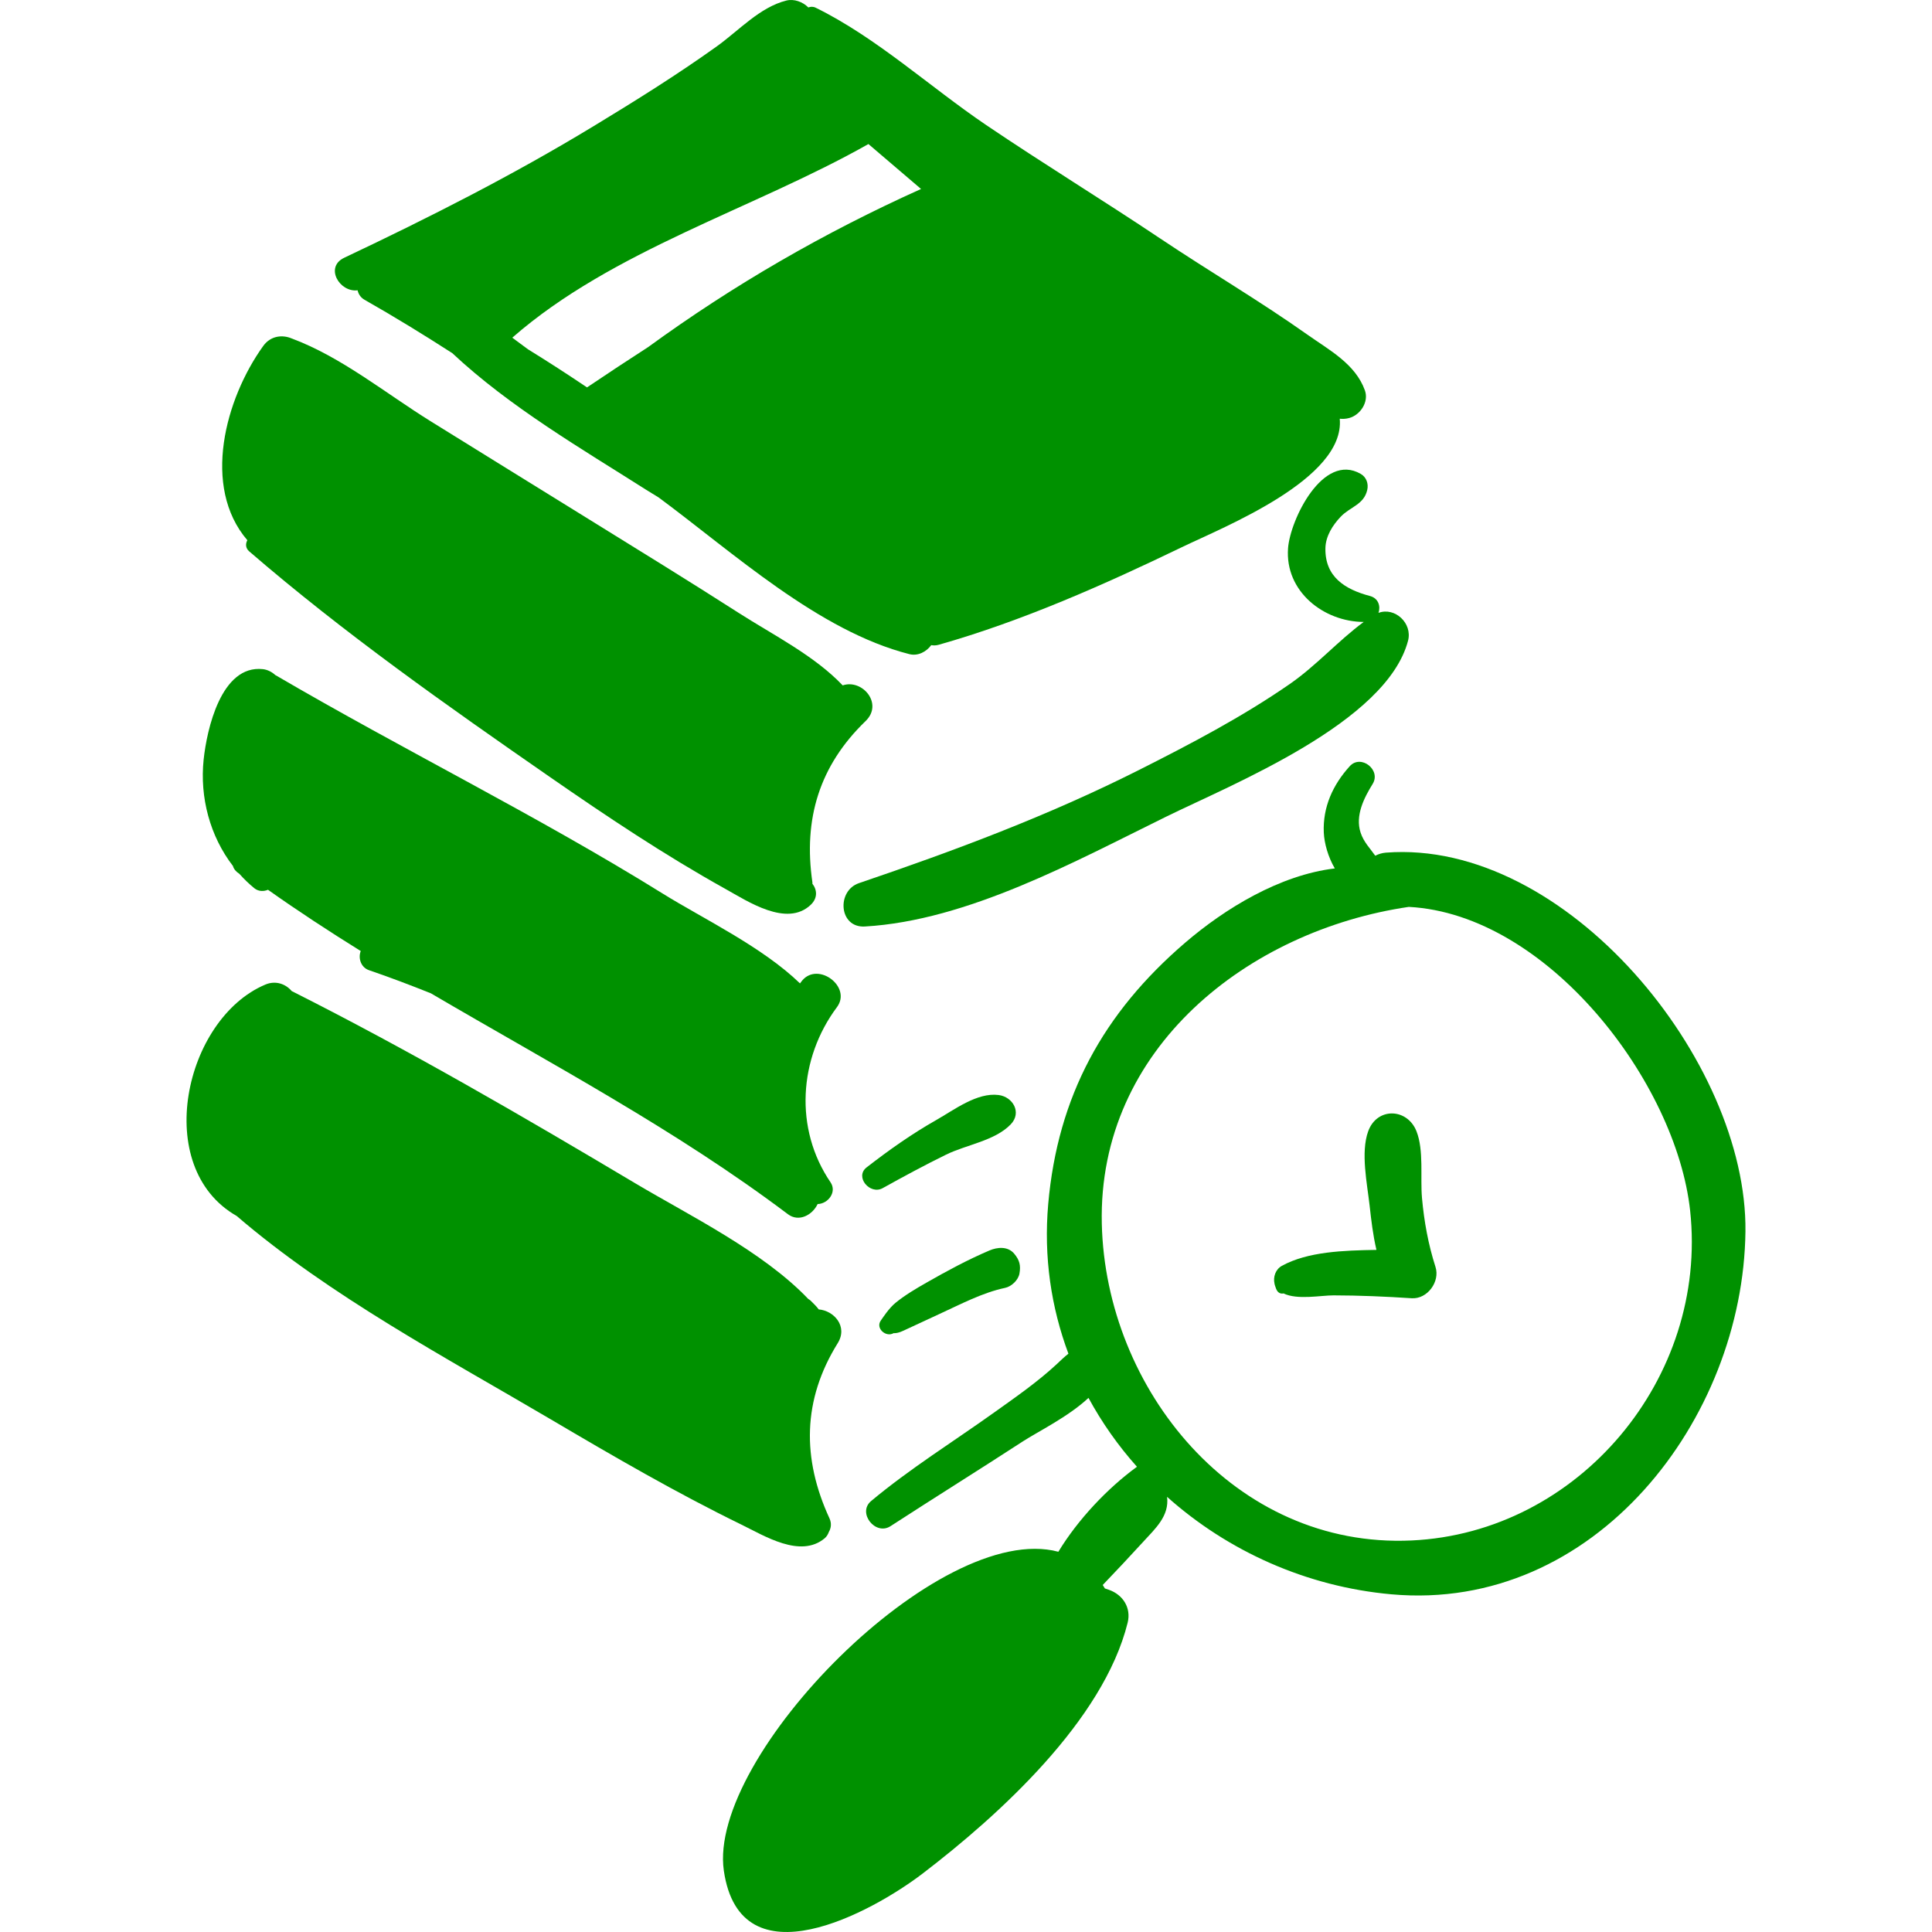 <?xml version="1.0" encoding="UTF-8" standalone="no"?>
<!-- Generator: Adobe Illustrator 16.0.0, SVG Export Plug-In . SVG Version: 6.00 Build 0)  -->

<svg
   version="1.1"
   id="Capa_1"
   x="0px"
   y="0px"
   width="190.255px"
   height="190.255px"
   viewBox="0 0 190.255 190.255"
   style="enable-background:new 0 0 190.255 190.255;"
   xml:space="preserve"
   sodipodi:docname="books_psychology.svg"
   inkscape:version="1.1.2 (0a00cf5339, 2022-02-04, custom)"
   xmlns:inkscape="http://www.inkscape.org/namespaces/inkscape"
   xmlns:sodipodi="http://sodipodi.sourceforge.net/DTD/sodipodi-0.dtd"
   xmlns="http://www.w3.org/2000/svg"
   xmlns:svg="http://www.w3.org/2000/svg"><defs
   id="defs936" /><sodipodi:namedview
   id="namedview934"
   pagecolor="#ffffff"
   bordercolor="#666666"
   borderopacity="1.0"
   inkscape:pageshadow="2"
   inkscape:pageopacity="0.0"
   inkscape:pagecheckerboard="0"
   showgrid="false"
   inkscape:zoom="3.85798"
   inkscape:cx="94.997901"
   inkscape:cy="94.997901"
   inkscape:window-width="1460"
   inkscape:window-height="1012"
   inkscape:window-x="745"
   inkscape:window-y="6"
   inkscape:window-maximized="0"
   inkscape:current-layer="Capa_1" />
<g
   id="g901"
   style="fill:#009100">
	<g
   id="g899"
   style="fill:#009100">
		<path
   d="M136.473,83.965c-0.4,0.031-0.737,0.15-1.043,0.303c-0.5-0.713-1.139-1.34-1.446-2.281    c-0.545-1.666,0.334-3.407,1.189-4.787c0.856-1.381-1.156-2.963-2.26-1.743c-1.659,1.833-2.657,4.013-2.552,6.52    c0.045,1.051,0.423,2.421,1.086,3.541c-5.413,0.648-10.798,3.933-14.74,7.317c-8.064,6.92-12.547,15.119-13.483,25.732    c-0.461,5.225,0.295,10.198,1.99,14.738c-0.416,0.321-0.8,0.706-1.189,1.066c-1.89,1.746-4.026,3.228-6.118,4.72    c-4.047,2.889-8.302,5.533-12.124,8.725c-1.381,1.153,0.42,3.439,1.909,2.475c4.343-2.815,8.736-5.555,13.075-8.375    c1.396-0.907,4.468-2.418,6.423-4.259c1.323,2.439,2.928,4.716,4.774,6.783c-2.922,2.128-5.83,5.221-7.74,8.37    c-11.742-3.144-34.58,20.151-32.943,31.41c1.632,11.22,14.627,4.063,19.582,0.275c7.509-5.742,17.794-15.074,20.183-24.696    c0.365-1.47-0.461-2.753-1.84-3.241c-0.138-0.049-0.267-0.088-0.401-0.135c-0.069-0.117-0.14-0.229-0.212-0.34    c1.347-1.4,2.672-2.82,3.984-4.252c1.208-1.317,2.589-2.558,2.351-4.429c5.984,5.349,13.737,8.848,22.087,9.598    c20.066,1.801,34.65-17.264,34.869-35.725C172.085,104.479,154.224,82.591,136.473,83.965z M138.999,151.699    c-17.428,0.804-30.121-14.905-30.498-31.189c-0.401-17.304,14.471-28.894,30.232-31.204c13.694,0.729,26.334,17.284,27.704,29.917    C168.224,135.695,155.473,150.94,138.999,151.699z"
   id="path881"
   style="fill:#009100" />
		<path
   d="M141.362,124.765c-0.714-2.23-1.12-4.462-1.331-6.794c-0.18-1.998,0.199-4.692-0.543-6.57    c-0.903-2.288-3.884-2.389-4.754,0c-0.759,2.086-0.098,5.182,0.14,7.323c0.157,1.43,0.333,2.921,0.672,4.359    c-3.236,0.055-6.761,0.167-9.311,1.57c-0.629,0.347-0.884,1.1-0.722,1.774c-0.077-0.323,0.075,0.486,0.299,0.746    c0.176,0.204,0.39,0.245,0.587,0.199c1.354,0.661,3.685,0.188,4.919,0.19c2.563,0.004,5.138,0.116,7.695,0.283    C140.564,127.947,141.825,126.211,141.362,124.765z"
   id="path883"
   style="fill:#009100" />
		<path
   d="M134.41,38.446c-0.942-2.623-3.52-3.973-5.699-5.517c-4.689-3.319-9.659-6.23-14.435-9.428    c-5.671-3.797-11.498-7.357-17.153-11.182c-5.511-3.727-10.825-8.631-16.798-11.56c-0.252-0.124-0.507-0.113-0.723-0.024    c-0.554-0.56-1.411-0.868-2.169-0.679c-2.603,0.647-4.69,2.966-6.838,4.504c-3.927,2.812-8.035,5.372-12.162,7.877    c-7.933,4.814-16.162,8.985-24.537,12.947c-1.947,0.921-0.46,3.426,1.318,3.205c0.084,0.372,0.298,0.713,0.684,0.933    c2.939,1.667,5.811,3.434,8.644,5.257c5.652,5.302,12.8,9.455,19.076,13.446c0.407,0.259,0.825,0.501,1.233,0.757    c7.363,5.445,15.752,13.158,24.695,15.434c0.845,0.215,1.674-0.228,2.158-0.884c0.227,0.038,0.469,0.039,0.731-0.036    c8.196-2.322,16.286-5.913,23.942-9.608c4.164-2.01,16.096-6.735,15.555-12.653c0.288,0.028,0.588,0.023,0.934-0.072    C133.962,40.865,134.816,39.578,134.41,38.446z M63.83,34.177c-2.025,1.309-4.036,2.631-6.023,3.971    c-1.914-1.286-3.847-2.54-5.807-3.747c-0.523-0.374-1.031-0.769-1.551-1.149c9.847-8.616,23.776-12.681,35.07-19.067    c1.724,1.479,3.453,2.952,5.182,4.425C81.2,22.883,72.232,28.057,63.83,34.177z"
   id="path885"
   style="fill:#009100" />
		<path
   d="M82.985,67.494c-2.792-2.938-6.855-4.967-10.21-7.118c-4.974-3.188-10.008-6.284-15.032-9.394    c-5.123-3.173-10.251-6.338-15.369-9.519c-4.398-2.733-8.759-6.308-13.622-8.123c-0.004-0.001-0.007-0.001-0.011-0.002    c-0.91-0.397-2.085-0.29-2.819,0.731c-3.738,5.193-6.081,13.862-1.565,19.129c-0.188,0.347-0.191,0.775,0.185,1.1    c9.306,8.035,19.463,15.185,29.554,22.18c5.628,3.902,11.344,7.725,17.333,11.056c2.21,1.229,6.044,3.798,8.402,1.575    c0.718-0.677,0.63-1.497,0.168-2.085c-0.003-0.043,0.01-0.079,0.004-0.123c-0.911-6.256,0.683-11.496,5.24-15.897    C87.01,69.297,84.917,66.835,82.985,67.494z"
   id="path887"
   style="fill:#009100" />
		<path
   d="M79.005,96.546c-0.079,0.092-0.148,0.199-0.225,0.294c-3.736-3.614-9.487-6.338-13.525-8.848    c-12.38-7.694-25.528-14.135-38.105-21.496c-0.011-0.007-0.022-0.005-0.033-0.012c-0.34-0.323-0.801-0.543-1.234-0.59    c-4.108-0.442-5.517,5.956-5.829,8.905c-0.394,3.733,0.628,7.551,2.886,10.48c0.081,0.3,0.302,0.563,0.633,0.773    c0.455,0.506,0.941,0.988,1.479,1.421c0.402,0.323,0.92,0.327,1.339,0.148c2.982,2.112,6.036,4.107,9.134,6.033    c-0.268,0.668-0.007,1.606,0.812,1.886c2.055,0.701,4.082,1.473,6.094,2.277c11.883,6.975,24.1,13.42,35.161,21.753    c1.081,0.815,2.424,0.072,2.925-1.001c1.007-0.014,1.933-1.172,1.268-2.146c-3.583-5.257-3.138-12.188,0.635-17.244    C83.898,97.198,80.602,94.683,79.005,96.546z"
   id="path889"
   style="fill:#009100" />
		<path
   d="M80.626,128.946c-0.217-0.295-0.496-0.564-0.824-0.887c-0.066-0.064-0.138-0.091-0.207-0.142    c-4.464-4.683-11.753-8.245-17.018-11.38c-11.118-6.622-22.29-13.118-33.853-18.942c-0.573-0.682-1.56-1.075-2.597-0.637    c-7.983,3.373-11.219,18.002-2.819,22.786c9.208,7.905,20.663,13.976,30.978,20.056c6.136,3.618,12.318,7.213,18.724,10.337    c2.296,1.12,5.801,3.333,8.191,1.354c0.214-0.177,0.338-0.4,0.424-0.639c0.217-0.37,0.281-0.845,0.062-1.321    c-2.723-5.904-2.668-11.668,0.807-17.26C83.522,130.615,82.126,129.067,80.626,128.946z"
   id="path891"
   style="fill:#009100" />
		<path
   d="M135.749,60.352c0.221-0.646-0.004-1.438-0.837-1.659c-2.506-0.666-4.442-1.908-4.391-4.708    c0.022-1.19,0.723-2.284,1.515-3.11c0.935-0.976,2.276-1.175,2.605-2.63c0.139-0.613-0.081-1.254-0.642-1.578    c-3.726-2.15-6.947,4.517-7.157,7.318c-0.318,4.263,3.515,7.243,7.451,7.262c-2.516,1.854-4.674,4.305-7.274,6.106    c-4.689,3.247-9.792,5.92-14.878,8.482c-8.908,4.487-18.134,7.935-27.555,11.133c-2.223,0.755-1.985,4.417,0.578,4.27    c10.129-0.583,20.735-6.426,29.662-10.809c6.566-3.225,21.715-9.282,23.833-17.334C139.11,61.38,137.372,59.752,135.749,60.352z"
   id="path893"
   style="fill:#009100" />
		<path
   d="M98.338,107.832c-2.123-0.271-4.368,1.46-6.148,2.469c-2.412,1.367-4.66,2.961-6.848,4.657    c-1.204,0.933,0.331,2.736,1.578,2.046c2.058-1.142,4.132-2.265,6.245-3.3c2.01-0.986,4.804-1.358,6.369-2.985    C100.648,109.559,99.745,108.012,98.338,107.832z"
   id="path895"
   style="fill:#009100" />
		<path
   d="M99.874,123.457c-0.627-0.746-1.653-0.651-2.441-0.315c-2.129,0.908-4.167,2.007-6.176,3.154    c-1.049,0.599-2.13,1.233-3.068,1.999c-0.671,0.548-1.292,1.527-1.445,1.739c-0.557,0.77,0.504,1.691,1.25,1.25    c0,0,0.001-0.001,0.003-0.002c0.024,0,0.032,0.004,0.06,0.004c0.434,0,0.831-0.21,1.212-0.387c1.072-0.499,2.143-1,3.218-1.493    c2.079-0.951,4.243-2.108,6.497-2.584c0.626-0.132,1.294-0.765,1.407-1.406C100.534,124.608,100.401,124.086,99.874,123.457z"
   id="path897"
   style="fill:#009100" />
	</g>
</g>
<g
   id="g903">
</g>
<g
   id="g905">
</g>
<g
   id="g907">
</g>
<g
   id="g909">
</g>
<g
   id="g911">
</g>
<g
   id="g913">
</g>
<g
   id="g915">
</g>
<g
   id="g917">
</g>
<g
   id="g919">
</g>
<g
   id="g921">
</g>
<g
   id="g923">
</g>
<g
   id="g925">
</g>
<g
   id="g927">
</g>
<g
   id="g929">
</g>
<g
   id="g931">
</g>
</svg>
